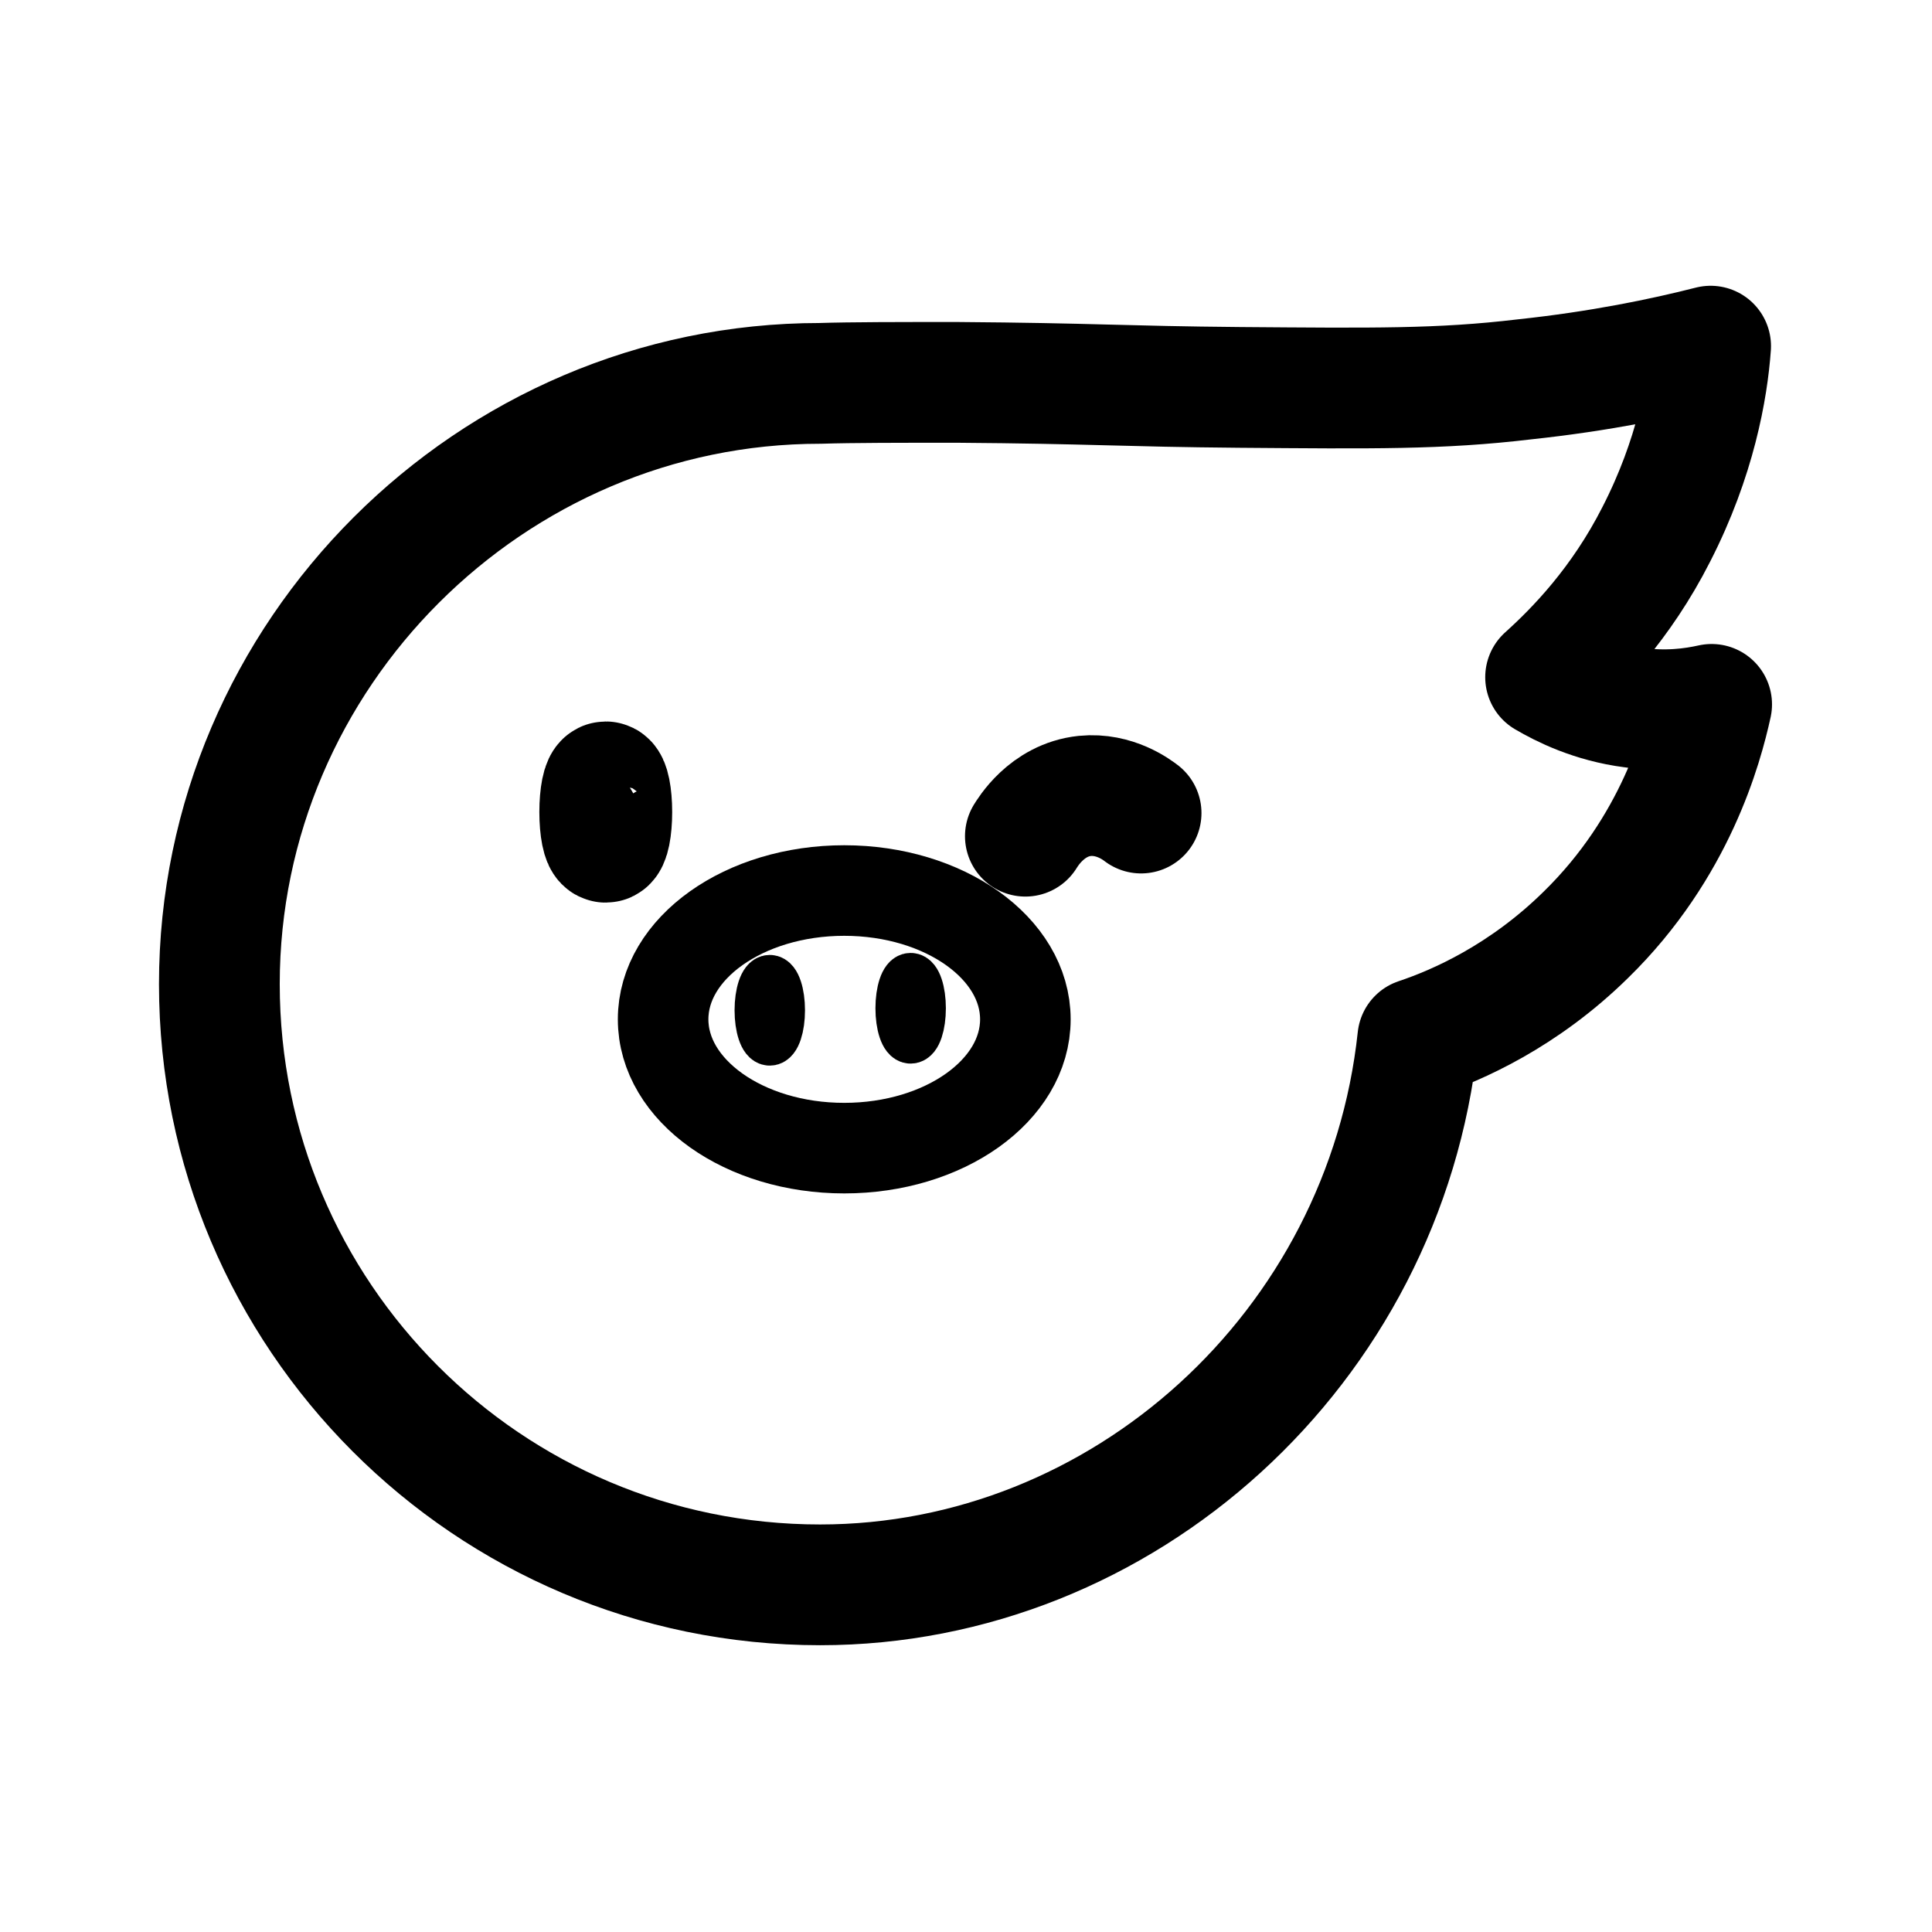 <svg xmlns="http://www.w3.org/2000/svg" xml:space="preserve" id="图层_2" x="0" y="0" style="enable-background:new 0 0 192 192" version="1.1" viewBox="0 0 192 192"><style>.st0,.st2{stroke:#000;stroke-linecap:round;stroke-linejoin:round;stroke-miterlimit:10}.st0{fill:none;stroke-width:12}.st2{stroke-width:5}</style><path d="M170.1 70c-1.8.4-4.5.8-7.9.3-3.9-.5-6.9-2-8.6-3 3-2.7 7.5-7.3 11-14.2 3.9-7.6 5.1-14.5 5.4-18.7-4.7 1.2-11 2.5-18.5 3.3-8.4 1-15.1.9-28.3.8-11.6-.1-14.6-.4-28.1-.5-5.7 0-10.4 0-13.6.1-32.7 0-59.7 26.9-59.7 59.7 0 32.9 26.7 59.7 59.7 59.7 30.1 0 56.1-23.5 59.4-54.3 3.9-1.3 10.5-4.2 16.7-10.3 8.9-8.7 11.6-18.8 12.5-22.9z" class="st0"/><path d="M101.9 83.1c.2-.3 2.1-3.6 5.9-4 3-.3 5.2 1.4 5.6 1.7" class="st0"/><ellipse cx="83.9" cy="101.3" rx="18" ry="12.8" style="fill:none;stroke:#000;stroke-width:9;stroke-linecap:round;stroke-linejoin:round;stroke-miterlimit:10"/><ellipse cx="76.5" cy="100.4" class="st2" rx="1" ry="3"/><ellipse cx="90.5" cy="100.2" class="st2" rx="1" ry="3"/><ellipse cx="60.2" cy="80.7" rx=".6" ry="3" style="stroke:#000;stroke-width:12;stroke-linecap:round;stroke-linejoin:round;stroke-miterlimit:10"/><path d="M58.8 77.2c.1.3.1.6.2.9 0 .2.1.3.1.5v.1c.1.6.1 1.1.1 1.7v1.3c0 .1-.1.5 0 .1-.1.6-.2 1.2-.4 1.7h2.9c-.1-.2-.1-.5-.1-.7 0-.1 0-.2-.1-.3v-.1c0-.5-.1-1-.1-1.5s0-1 .1-1.5v-.1c0-.1 0-.2.1-.3.1-.3.1-.5.2-.8-.5.4-1 .7-1.4 1.1-.3-.1-.5-.2-.8-.3-.1-.2-.2-.2-.1-.1.1.2-.1-.4 0 0 0 .1.1.3 0-.1v.3c.1.5.1.9.1 1.4v1.3c-.1-.1.1-.3 0-.1 0 .1 0 .2-.1.2 0 .1-.1.4 0 .1.1-.2 0 0 0 .1s-.2.2.1-.1l.1-.1s-.4.1-.1 0c.1 0 .5 0 .2-.1h.1c.1 0 .1 0 0 0h-.1c.1 0 .1 0 .2.1-.1 0-.1-.1-.2-.1l.1.1-.2-.2c-.1-.1.2.3 0 0 0-.1-.1-.1-.1-.2-.2-.3 0 .1 0 .1-.1 0-.1-.4-.1-.5 0-.1.1-.1 0 .1v-.6c0-.1 0-.1 0 0v.1-.1c0-.1 0-.2.1-.2 0-.1.1-.3.1-.4.1-.3-.1.2 0 0 0-.1.1-.2.1-.3.1-.1.2-.2.2-.4-.1.2-.1.2 0 .1l.2-.2.2-.2c.1-.1.1 0-.1 0 .1 0 .3-.2.4-.3-.3.3-.9 0-1.2-.3-.1-.1-.1-.4-.1-.2 0 .1.1.5 0 .2.1.5.1.9.1 1.4v.8c0 .2.1-.3 0 0 0 .2-.1.3-.1.5-.1.3.1-.1 0 0 0 .1-.1.1-.1.2.1-.1.1-.2.1-.1-.1.1-.1.2-.2.2 0 0 .3-.2 0 0-.3.1.1 0 .1 0-.1.1-.3 0-.1 0h.2c-.2 0 0-.1.1 0l-.2-.1c.2.1.2.1.1 0 0 0 0-.1-.1-.1l.1.1-.1-.1c0-.1-.1-.2-.1-.2 0-.1-.2-.2 0 0 0-.1-.1-.2-.1-.2-.1-.2-.1-.4-.1-.6 0 0 0 .3 0 0V79.6v.2-.2c0-.2.1-.3.1-.5.1-.2 0 0 0 0l.1-.2c0-.1.1-.2.1-.2l.1-.1c-.1.1-.1.2-.1.1.1-.1.2-.2.3-.4.1 0 .1-.1.2-.1.3-.2-.2.1 0 0 .1-.1.3-.2.4-.3 0 0 .1-.1.2-.1-.2.1-.2.1-.1 0h.2c.1 0 .1 0 0 0h-.1c-.5 0-.8-.2-.9-.6.1.1.1.4.1.5 0 0 .1.4 0 .2V79c0-.3 0-.1 0 0 0 .2-.1.4-.2.6 0 .2-.1.1 0-.1 0 0-.1.1-.1.2s-.1.2-.1.2l-.1.1c.1-.2.1-.2.1-.1 0 0-.1.2-.2.2 0 0 .3-.2.1-.1-.3.1.1 0 .1 0 0 .1-.4 0-.1 0H59s.4.1.1 0c-.3-.1 0 0 .1 0-.1 0-.2-.1-.3-.2-.3-.2.1.1 0 0 0 0-.2-.1-.2-.2 0 0 .2.3 0 0 0-.1-.1-.1-.1-.2s-.1-.2-.1-.3c-.1-.2.1.3 0 0-.1-.2-.1-.4-.2-.6-.3.3-.3.1-.3-.1 0-.1 0-.2-.1-.2 0 .7-.2 1.1-.7 1.3h.1c.1 0 .2 0 .3-.1h-.1H58.4c-.1 0-.3-.1 0 0 .1 0 .2.1.4.1.1 0 .2.1.2.1.3.1-.2-.1.1 0 .1 0 .2.1.3.1l.2.1c-.2-.1.1.1.1.1l.2.2c.2.2 0 0 0 0l.2.3c.1.3 0 0 0 0l.1.3v-.2.5-.2.2c0 .1 0 .1-.1.2-.1-.2-.1-.2-.1-.1-.1.1-.1.1 0 0 0 .1-.4.3 0 0-.1.1-.2.1.1 0-.3.1.3.1 0 0 .2 0 .3 0 .4.1-.3-.2.2.2 0 0 0 .1.1.1.1.2-.1-.1-.1-.1 0 0s.1.2.1.3c0 .2-.1.3 0 .1.3-.7-.3-1.7-1-1.8-.8-.2-1.6.3-1.8 1-.3.8 0 1.7.6 2.3.6.6 1.3.8 2.1.7 1.6-.2 2.6-1.8 2.6-3.3 0-1.5-.9-2.8-2.1-3.6-1.2-.8-2.7-1-4-.8-1.1.3-1.8.7-2.1 1.6-.2.7.1 1.5.3 2.1.4 1.3 1.2 2.5 2.5 3.1 1.5.6 3 0 3.9-1.2.7-1 1-2.4.9-3.7-.1-.8-.2-1.6-.7-2.3-.6-.8-1.6-.9-2.5-.6-1.2.4-2.2 1.2-2.9 2.3-.7 1.2-.9 2.6-.6 3.9.3 1.3 1.2 2.8 2.6 3 1.7.3 3.1-.8 3.6-2.3.5-1.3.3-2.8.2-4.1-.1-.8-.4-1.4-1.1-1.9-.8-.5-1.8-.2-2.5.3-1 .7-1.7 1.7-2.1 2.8-.4 1.2-.3 2.4.2 3.6.6 1.3 2 2.2 3.5 1.9 1.4-.4 2-1.8 2.1-3.1.1-.6 0-1.2 0-1.8 0-.6-.1-1.4-.2-2-.3-.9-1-1.6-2-1.6-.6 0-1.3.5-1.4 1.1-.6 2.3-.6 4.7-.1 7 .3 1.5 2.5 1.4 2.9 0 .7-2.6.7-5.4.1-8-.2-.8-1.1-1.3-1.8-1-.8.2-1.3 1-1.1 1.8z"/><path d="M59.6 80.3v.2-.1.4c0 .1-.1.3 0 .4 0 0 .1-.3 0-.1 0 .1 0 .2-.1.3 0 .1-.1.3-.1.4-.1.4.1-.1 0 .1-.1.1-.1.3-.2.4 0 .1-.1.1-.1.2-.2.3.2-.2 0 .1-.4.4-.6.8-.6 1.4 0 .7.4 1.2.9 1.6.9.6 2 .3 2.7-.4.5-.6.9-1.4 1.1-2.1.2-.7.4-1.4.3-2.1-.1-1.6-.8-3-2.1-3.9-1.2-.8-2.9-.9-4.1-.1-1.2.7-2 2-2.2 3.4-.2 1.6.2 3.3 1.8 4.1.7.4 1.4.6 2.2.7.8.2 1.5.3 2.3.4 1.6.2 3.3-.4 4-2 .6-1.4.5-3-.3-4.3-.4-.7-1.4-1-2.1-.5-.7.4-1 1.3-.5 2.1 0 .1.1.2.1.2s0 .1.1.1c.1.1-.1-.1-.1-.2 0 .1.1.2.1.3 0 .1 0 .2.1.3.1.2 0-.3 0-.1v.7s.1-.3 0-.2v.2c0 .1-.1.2-.1.2 0 .1.1-.2.1-.2s0 .1-.1.1c0 .1-.2.3 0 .1l-.1.1c-.2.2.2-.1 0 0-.1 0-.1.1-.2.1s-.2.1 0 0H62c0-.1.3 0 .1 0H61.3c-.1 0-.3 0-.4-.1-.6-.1-1.1-.2-1.7-.4-.2-.1-.5-.1-.7-.2 0 0-.1 0-.2-.1 0 0 .2.1.1 0 0 0-.1-.1-.2-.1-.2-.1 0 0 0 0l-.2-.2.1.1s0-.1-.1-.1c-.1-.2.1.3 0 0 0-.1-.1-.4-.1-.4v.2-.4c0-.3-.1.3 0 0 0-.1.1-.2.1-.3 0-.1.1-.4 0-.1-.1.2 0-.1.1-.1 0-.1.1-.2.2-.3l.1-.1c.1-.2 0 0-.1.1.1 0 .2-.2.2-.3l.1-.1c-.2.1.1 0 .1-.1 0 0 .1 0 .1-.1 0 .1-.3.1-.1 0 .1 0 .2 0 .3-.1h-.2.2-.2c.1 0 .2 0 .3.1h.1s-.3-.1-.1-.1c.1.1.2.1.3.2l.1.1-.1-.1c0 .1.2.2.3.2 0 0 .2.3.1.1-.1-.2.1.1.1.1.1.1.1.2.1.3l-.1-.1.1.2c0 .1.1.2.1.3.1.3 0-.2 0 .1v.5-.1s-.1.6-.2.7c0 .1-.1.2-.1.3 0 0-.1.2 0 0s0 .1 0 .1c-.1.2-.3.5-.4.7l.1-.1c-.1.1 0 0 .1 0 .2-.1.3-.1.5-.1.4 0 .7.1.9.5v.6c.1.3.1.5 0 .6-.1.2 0 0 0-.1.1-.2.3-.3.4-.5.1-.2.3-.4.4-.7.6-1.3.8-2.6.5-4-.1-.8-1.1-1.3-1.8-1-.6.5-1 1.3-.9 2.1z"/></svg>